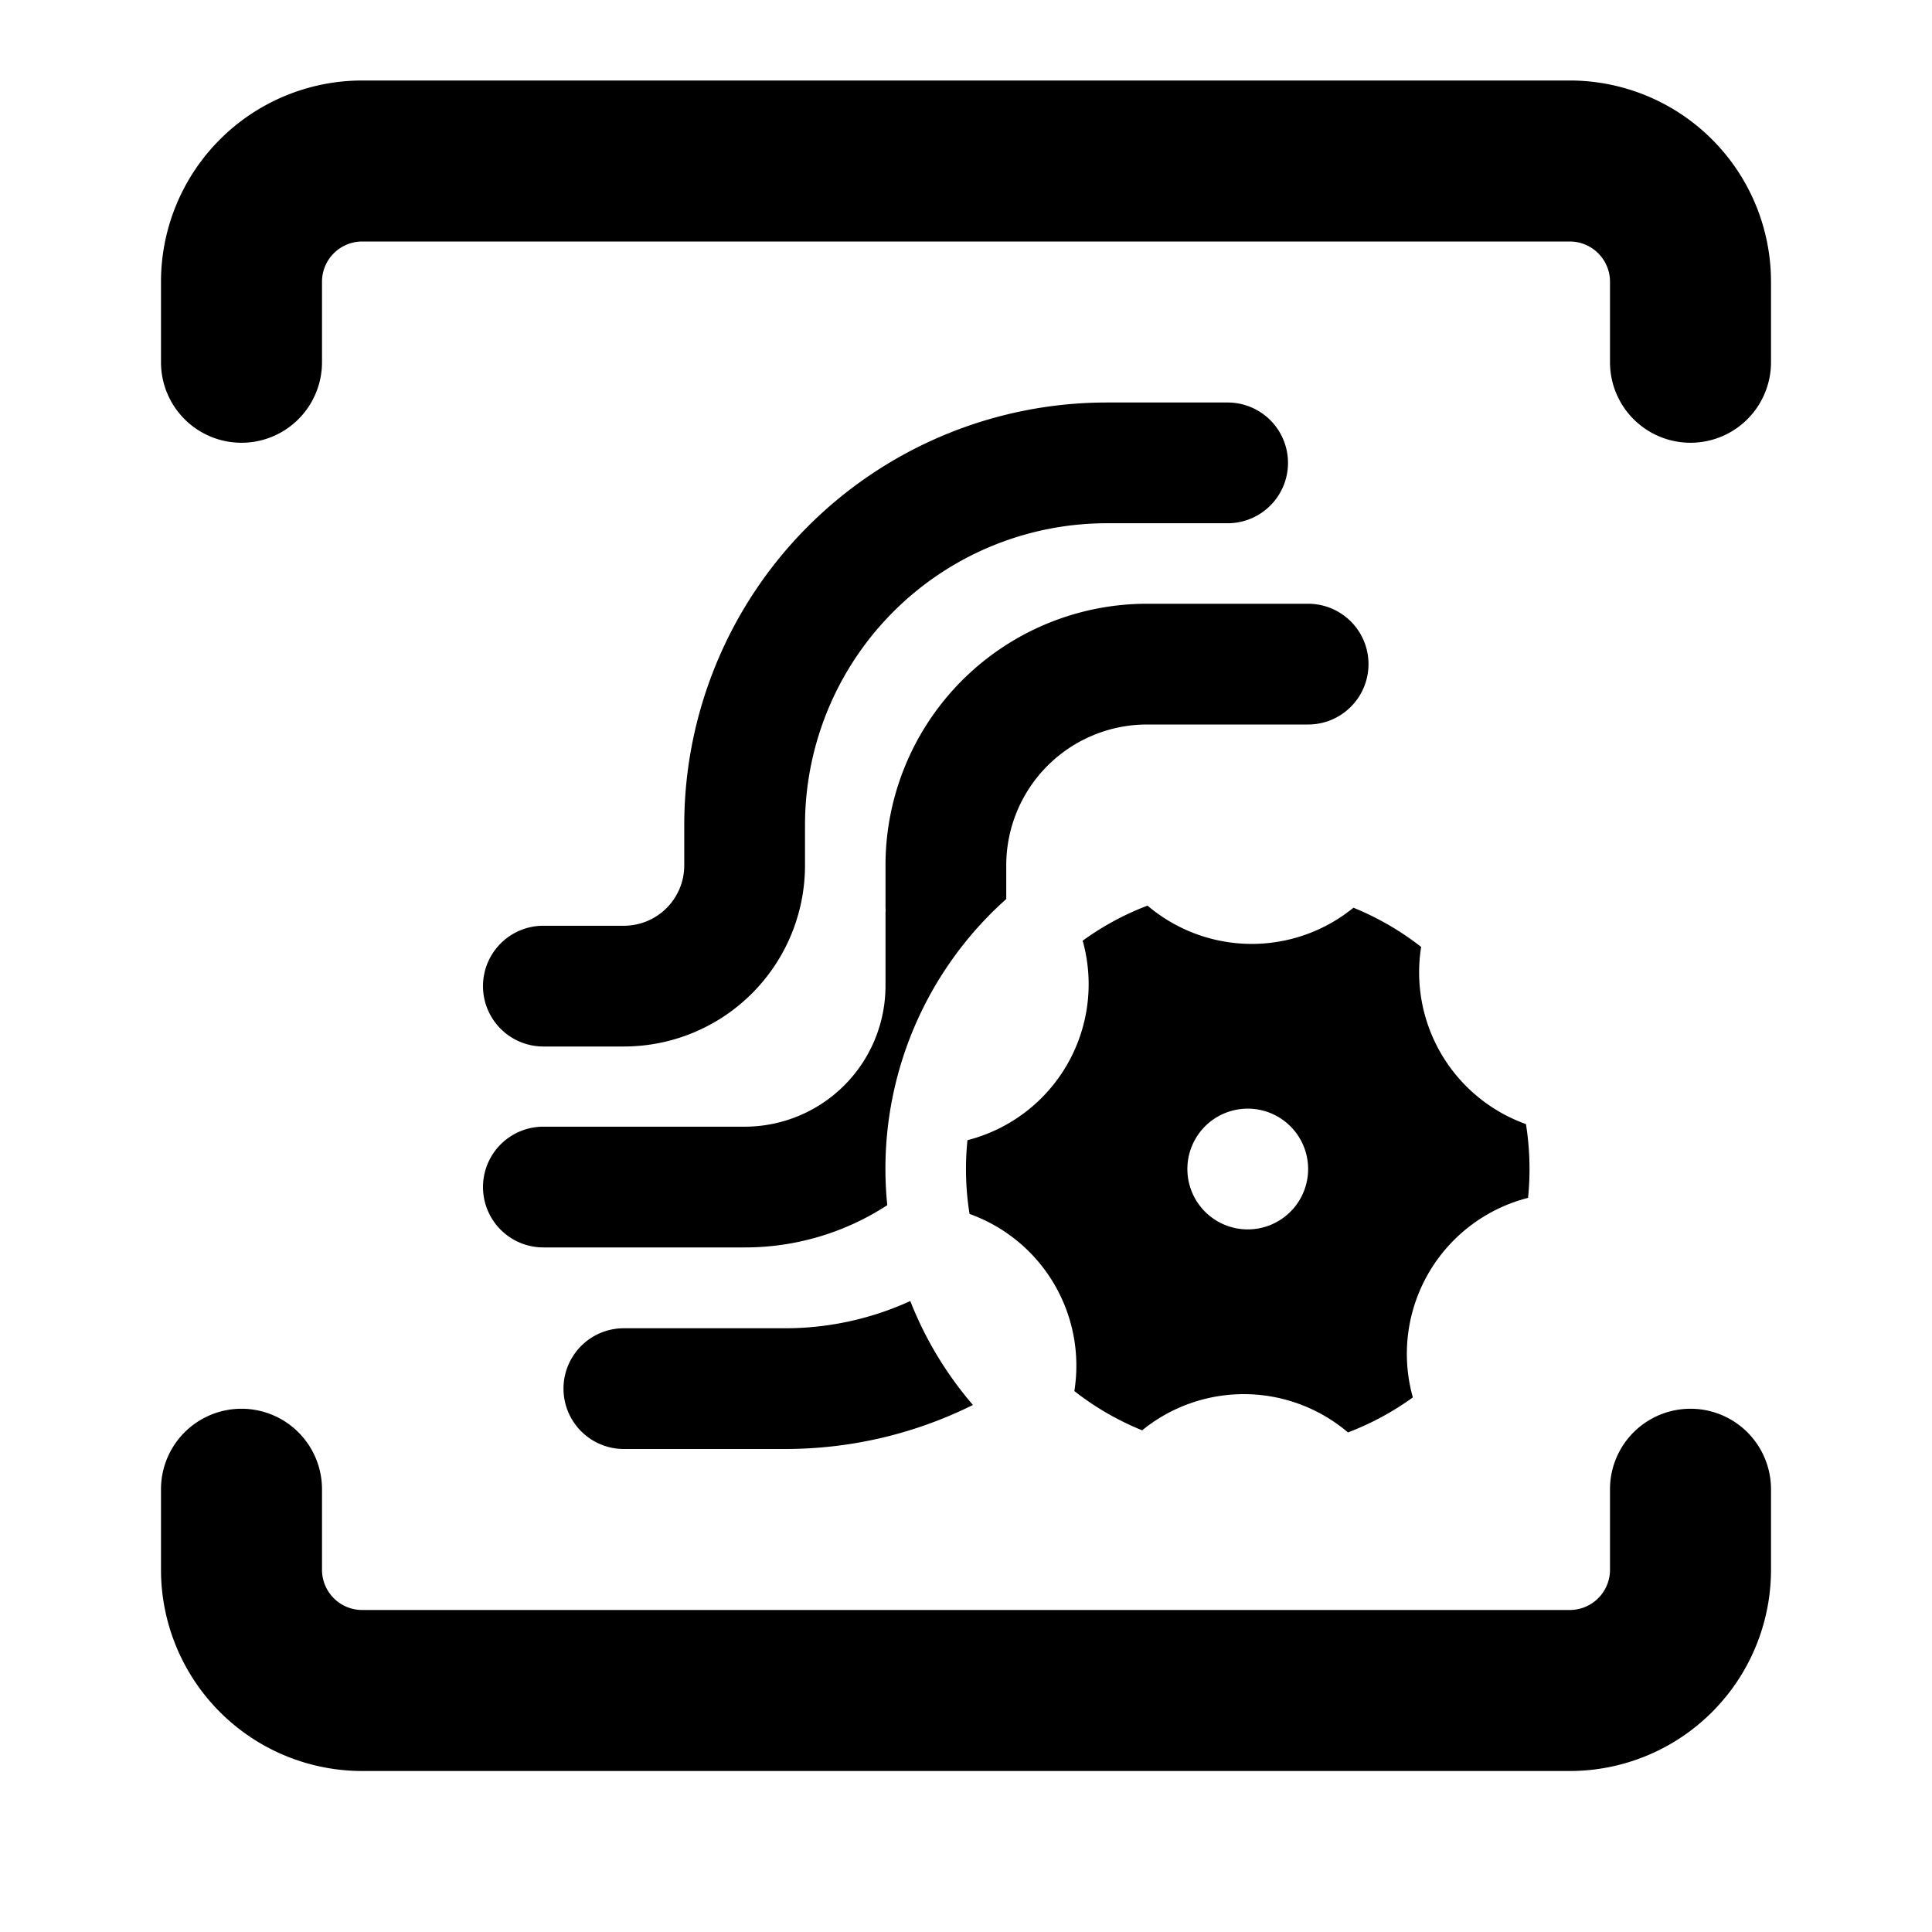 <svg xmlns="http://www.w3.org/2000/svg" width="24" height="24" fill="currentColor"><path d="M2 4.5a1 1 0 0 0 2 0v-1a.5.5 0 0 1 .5-.5h15a.5.5 0 0 1 .5.5v1a1 1 0 1 0 2 0v-1A2.5 2.5 0 0 0 19.5 1h-15A2.5 2.5 0 0 0 2 3.5v1Z"/><path d="M13.75 5a5.25 5.25 0 0 0-5.25 5.25v.5a.75.75 0 0 1-.75.75h-1a.75.75 0 0 0 0 1.5h1A2.25 2.25 0 0 0 10 10.75v-.5a3.75 3.75 0 0 1 3.75-3.75h1.5a.75.75 0 0 0 0-1.5h-1.5Z"/><path d="M11 10.75a3.25 3.25 0 0 1 3.25-3.25h2a.75.75 0 0 1 0 1.5h-2a1.75 1.75 0 0 0-1.75 1.75v.418a4.489 4.489 0 0 0-1.478 3.803 3.235 3.235 0 0 1-1.772.525h-2.5a.75.75 0 1 1 0-1.5h2.5a1.75 1.75 0 0 0 1.75-1.75v-.877c0-.02 0-.04.002-.06a.76.76 0 0 1-.002-.061v-.498ZM11.308 16.162a3.735 3.735 0 0 1-1.558.338h-2a.75.75 0 0 0 0 1.5h2c.839 0 1.632-.197 2.336-.547a4.496 4.496 0 0 1-.778-1.291Z"/><path d="M22 18.5a1 1 0 0 0-2 0v1a.5.5 0 0 1-.5.5h-15a.5.5 0 0 1-.5-.5v-1a1 1 0 0 0-2 0v1A2.5 2.5 0 0 0 4.5 22h15a2.5 2.5 0 0 0 2.5-2.5v-1Z"/><path d="M13.458 11.718a2 2 0 0 1-1.407 2.437l-.033.009a3.531 3.531 0 0 0 .026.916 2.002 2.002 0 0 1 1.302 2.2c.254.2.537.364.842.488a1.999 1.999 0 0 1 2.557.026c.289-.11.56-.257.806-.435l-.009-.033a2 2 0 0 1 1.407-2.437l.033-.009a3.531 3.531 0 0 0-.026-.916 2.002 2.002 0 0 1-1.302-2.201 3.516 3.516 0 0 0-.841-.487 2 2 0 0 1-2.558-.026c-.289.11-.56.257-.806.436l.009.032Zm2.042 3.554a.75.75 0 1 1 0-1.5.75.75 0 0 1 0 1.5Z"/></svg>